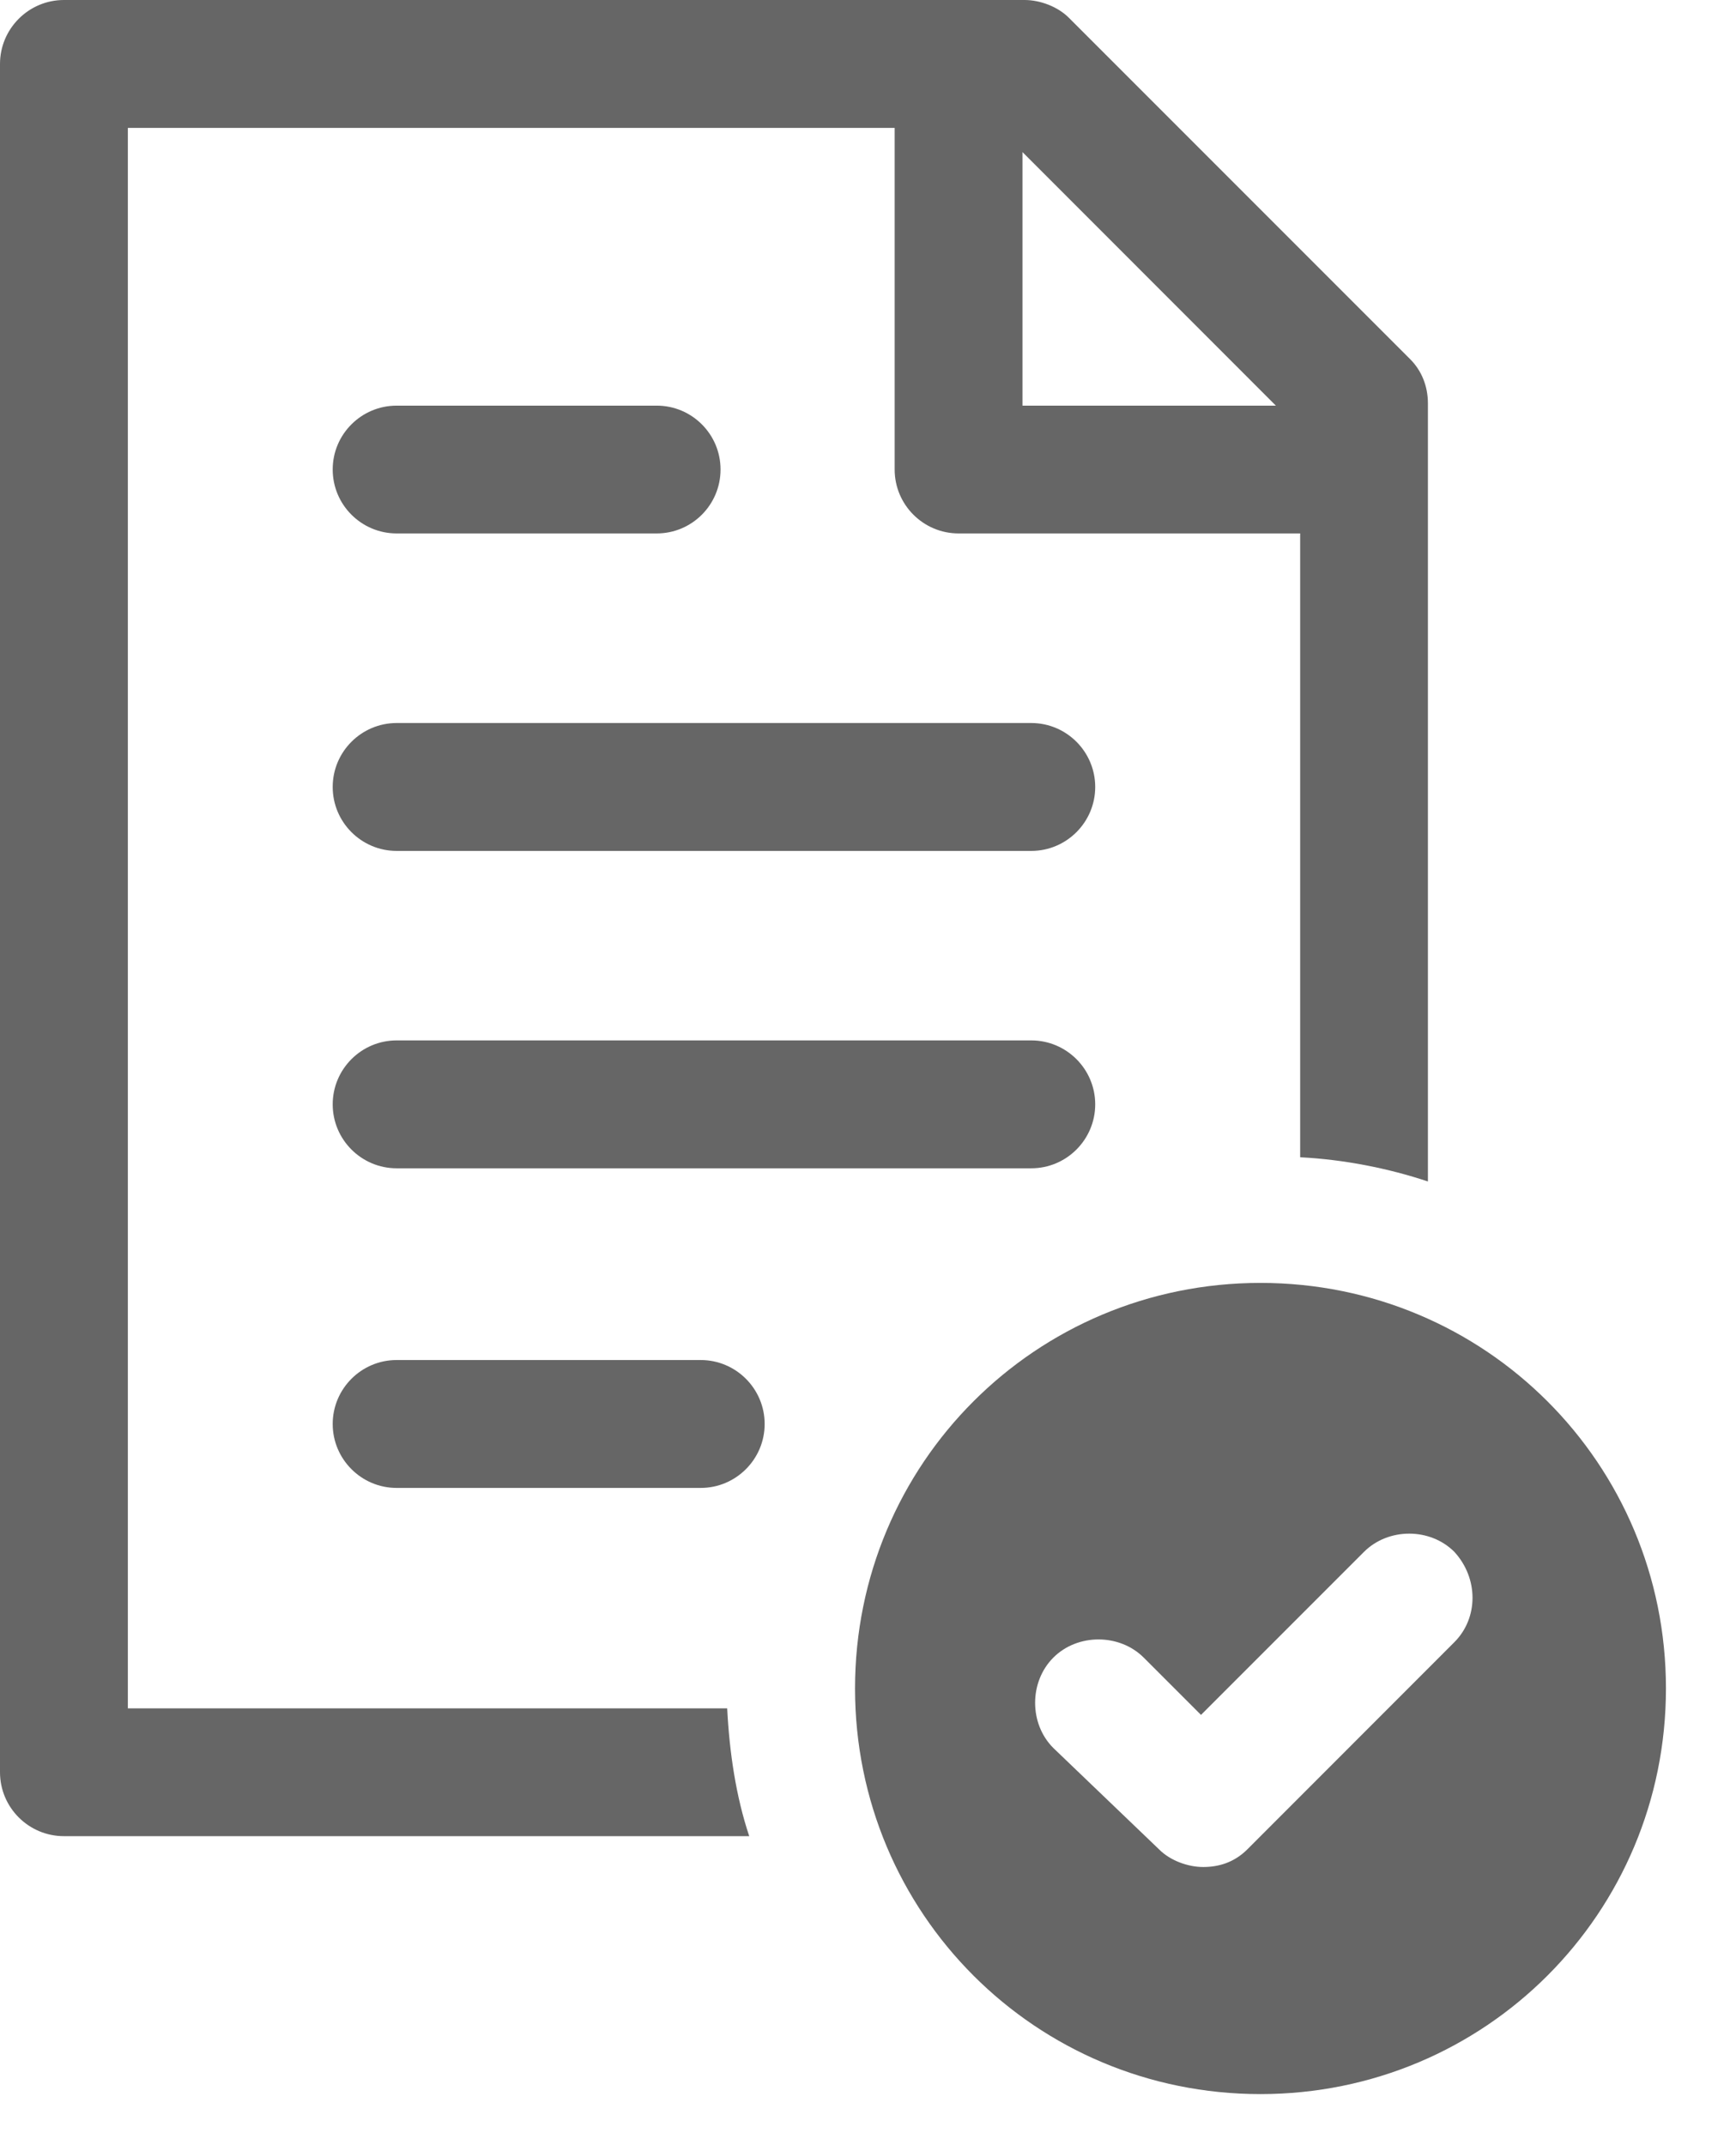 <svg width="17" height="21" viewBox="0 0 17 21" fill="none" xmlns="http://www.w3.org/2000/svg">
<path d="M1.252 16.724V1.252H8.761V4.596C8.761 4.942 9.042 5.222 9.387 5.222H12.732V11.329C13.163 11.351 13.595 11.437 13.983 11.566V3.949C13.983 3.776 13.918 3.625 13.81 3.517L10.466 0.173C10.358 0.065 10.185 0 10.034 0H0.626C0.281 0 0 0.281 0 0.626V17.349C0 17.695 0.281 17.975 0.626 17.975H7.337C7.207 17.587 7.143 17.155 7.121 16.724H1.252ZM10.013 1.489L12.494 3.971H10.013V1.489Z" fill="black" fill-opacity="0.6"/>
<path d="M6.862 13.314H3.884C3.539 13.314 3.258 13.595 3.258 13.94C3.258 14.285 3.539 14.566 3.884 14.566H6.862C7.207 14.566 7.488 14.285 7.488 13.94C7.488 13.595 7.207 13.314 6.862 13.314Z" fill="black" fill-opacity="0.6"/>
<path d="M10.099 10.185H3.884C3.539 10.185 3.258 10.466 3.258 10.811C3.258 11.156 3.539 11.437 3.884 11.437H10.099C10.444 11.437 10.725 11.156 10.725 10.811C10.725 10.466 10.444 10.185 10.099 10.185Z" fill="black" fill-opacity="0.6"/>
<path d="M10.099 7.078H3.884C3.539 7.078 3.258 7.359 3.258 7.704C3.258 8.049 3.539 8.33 3.884 8.33H10.099C10.444 8.33 10.725 8.049 10.725 7.704C10.725 7.359 10.444 7.078 10.099 7.078Z" fill="black" fill-opacity="0.6"/>
<path d="M3.884 5.222H6.431C6.776 5.222 7.056 4.942 7.056 4.596C7.056 4.251 6.776 3.971 6.431 3.971H3.884C3.539 3.971 3.258 4.251 3.258 4.596C3.258 4.942 3.539 5.222 3.884 5.222Z" fill="black" fill-opacity="0.6"/>
<path d="M12.343 12.559C10.142 12.559 8.373 14.328 8.373 16.529C8.373 18.73 10.142 20.5 12.343 20.5C14.544 20.5 16.314 18.73 16.314 16.529C16.314 14.328 14.544 12.559 12.343 12.559ZM14.242 16.076L12.214 18.105C12.084 18.234 11.933 18.277 11.782 18.277C11.631 18.277 11.458 18.213 11.351 18.105L10.315 17.112C10.077 16.875 10.077 16.465 10.315 16.227C10.552 15.99 10.962 15.99 11.2 16.227L11.761 16.788L13.357 15.192C13.595 14.954 14.005 14.954 14.242 15.192C14.479 15.45 14.479 15.839 14.242 16.076Z" fill="black" fill-opacity="0.6"/>
</svg>
